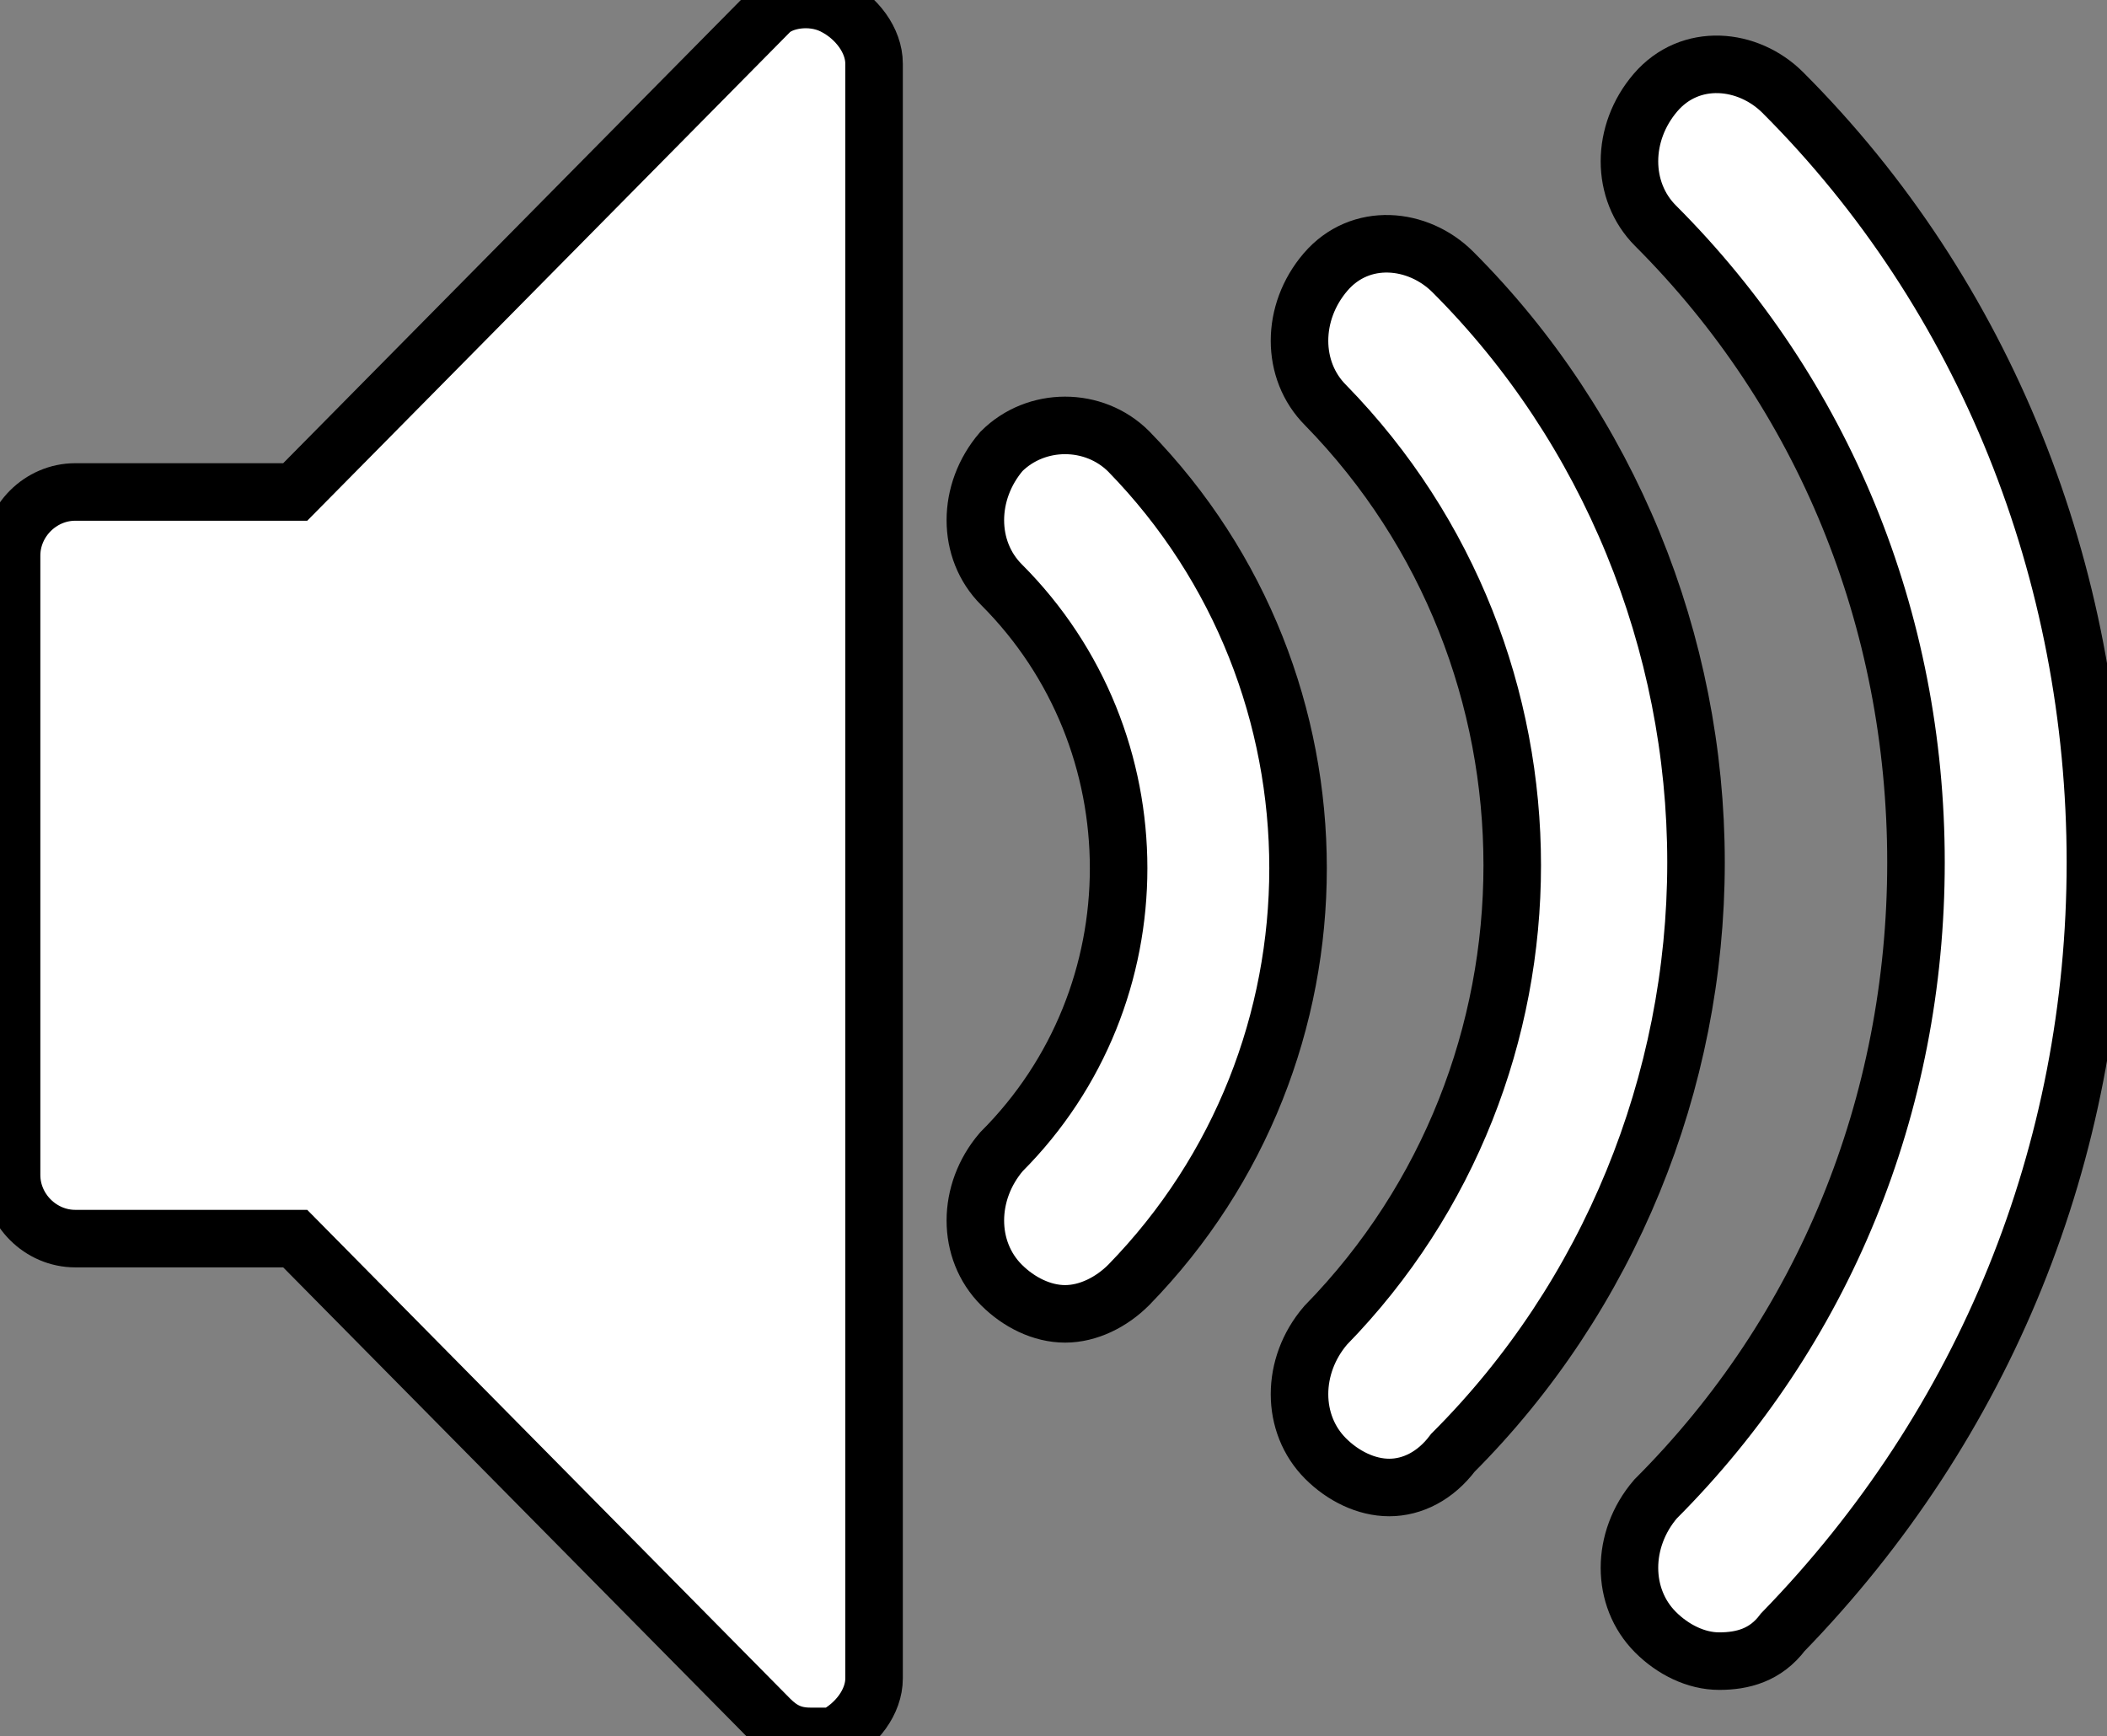 <?xml version="1.0" encoding="utf-8"?>
<!-- Generator: Adobe Illustrator 24.0.1, SVG Export Plug-In . SVG Version: 6.00 Build 0)  -->
<svg version="1.1" id="Слой_1" xmlns="http://www.w3.org/2000/svg" xmlns:xlink="http://www.w3.org/1999/xlink" x="0px" y="0px"
	 width="36.4px" height="30px" viewBox="0 0 36.4 30" style="enable-background:new 0 0 36.4 30;" xml:space="preserve">
<rect x="0" y="0" width="36.4" height="30" fill="#808080" stroke="none"/>
<style type="text/css">
	.st0{fill:#FFFFFF;stroke:#000000;stroke-width:0.994;stroke-miterlimit:10;}
</style>
<g>
	<path class="st0" d="M29.7,28.7c-0.4,0-0.8-0.2-1.1-0.5c-0.6-0.6-0.6-1.6,0-2.3c2.9-2.9,4.5-6.8,4.5-11s-1.6-8.1-4.5-11
		c-0.6-0.6-0.6-1.6,0-2.3s1.6-0.6,2.2,0c3.5,3.5,5.4,8.3,5.4,13.3s-1.9,9.7-5.4,13.3C30.5,28.6,30.1,28.7,29.7,28.7L29.7,28.7z
		 M24,25.7c-0.4,0-0.8-0.2-1.1-0.5c-0.6-0.6-0.6-1.6,0-2.3c4.3-4.4,4.3-11.5,0-15.9c-0.6-0.6-0.6-1.6,0-2.3s1.6-0.6,2.2,0
		c2.7,2.7,4.2,6.4,4.2,10.2s-1.5,7.5-4.2,10.2C24.8,25.5,24.4,25.7,24,25.7L24,25.7L24,25.7z M18.4,22.7c-0.4,0-0.8-0.2-1.1-0.5
		c-0.6-0.6-0.6-1.6,0-2.3c2.7-2.7,2.7-7.1,0-9.8c-0.6-0.6-0.6-1.6,0-2.3c0.6-0.6,1.6-0.6,2.2,0c3.9,4,3.9,10.4,0,14.4
		C19.2,22.5,18.8,22.7,18.4,22.7L18.4,22.7z"/>
	<path class="st0" d="M14,30c-0.3,0-0.5-0.1-0.7-0.3l-8.2-8.3H1.3c-0.6,0-1.1-0.5-1.1-1.1V9.6c0-0.6,0.5-1.1,1.1-1.1h3.8l8.2-8.3
		C13.5,0,14-0.1,14.4,0.1c0.4,0.2,0.7,0.6,0.7,1v27.9c0,0.4-0.3,0.8-0.7,1C14.3,30,14.1,30,14,30z"/>
</g>
</svg>
